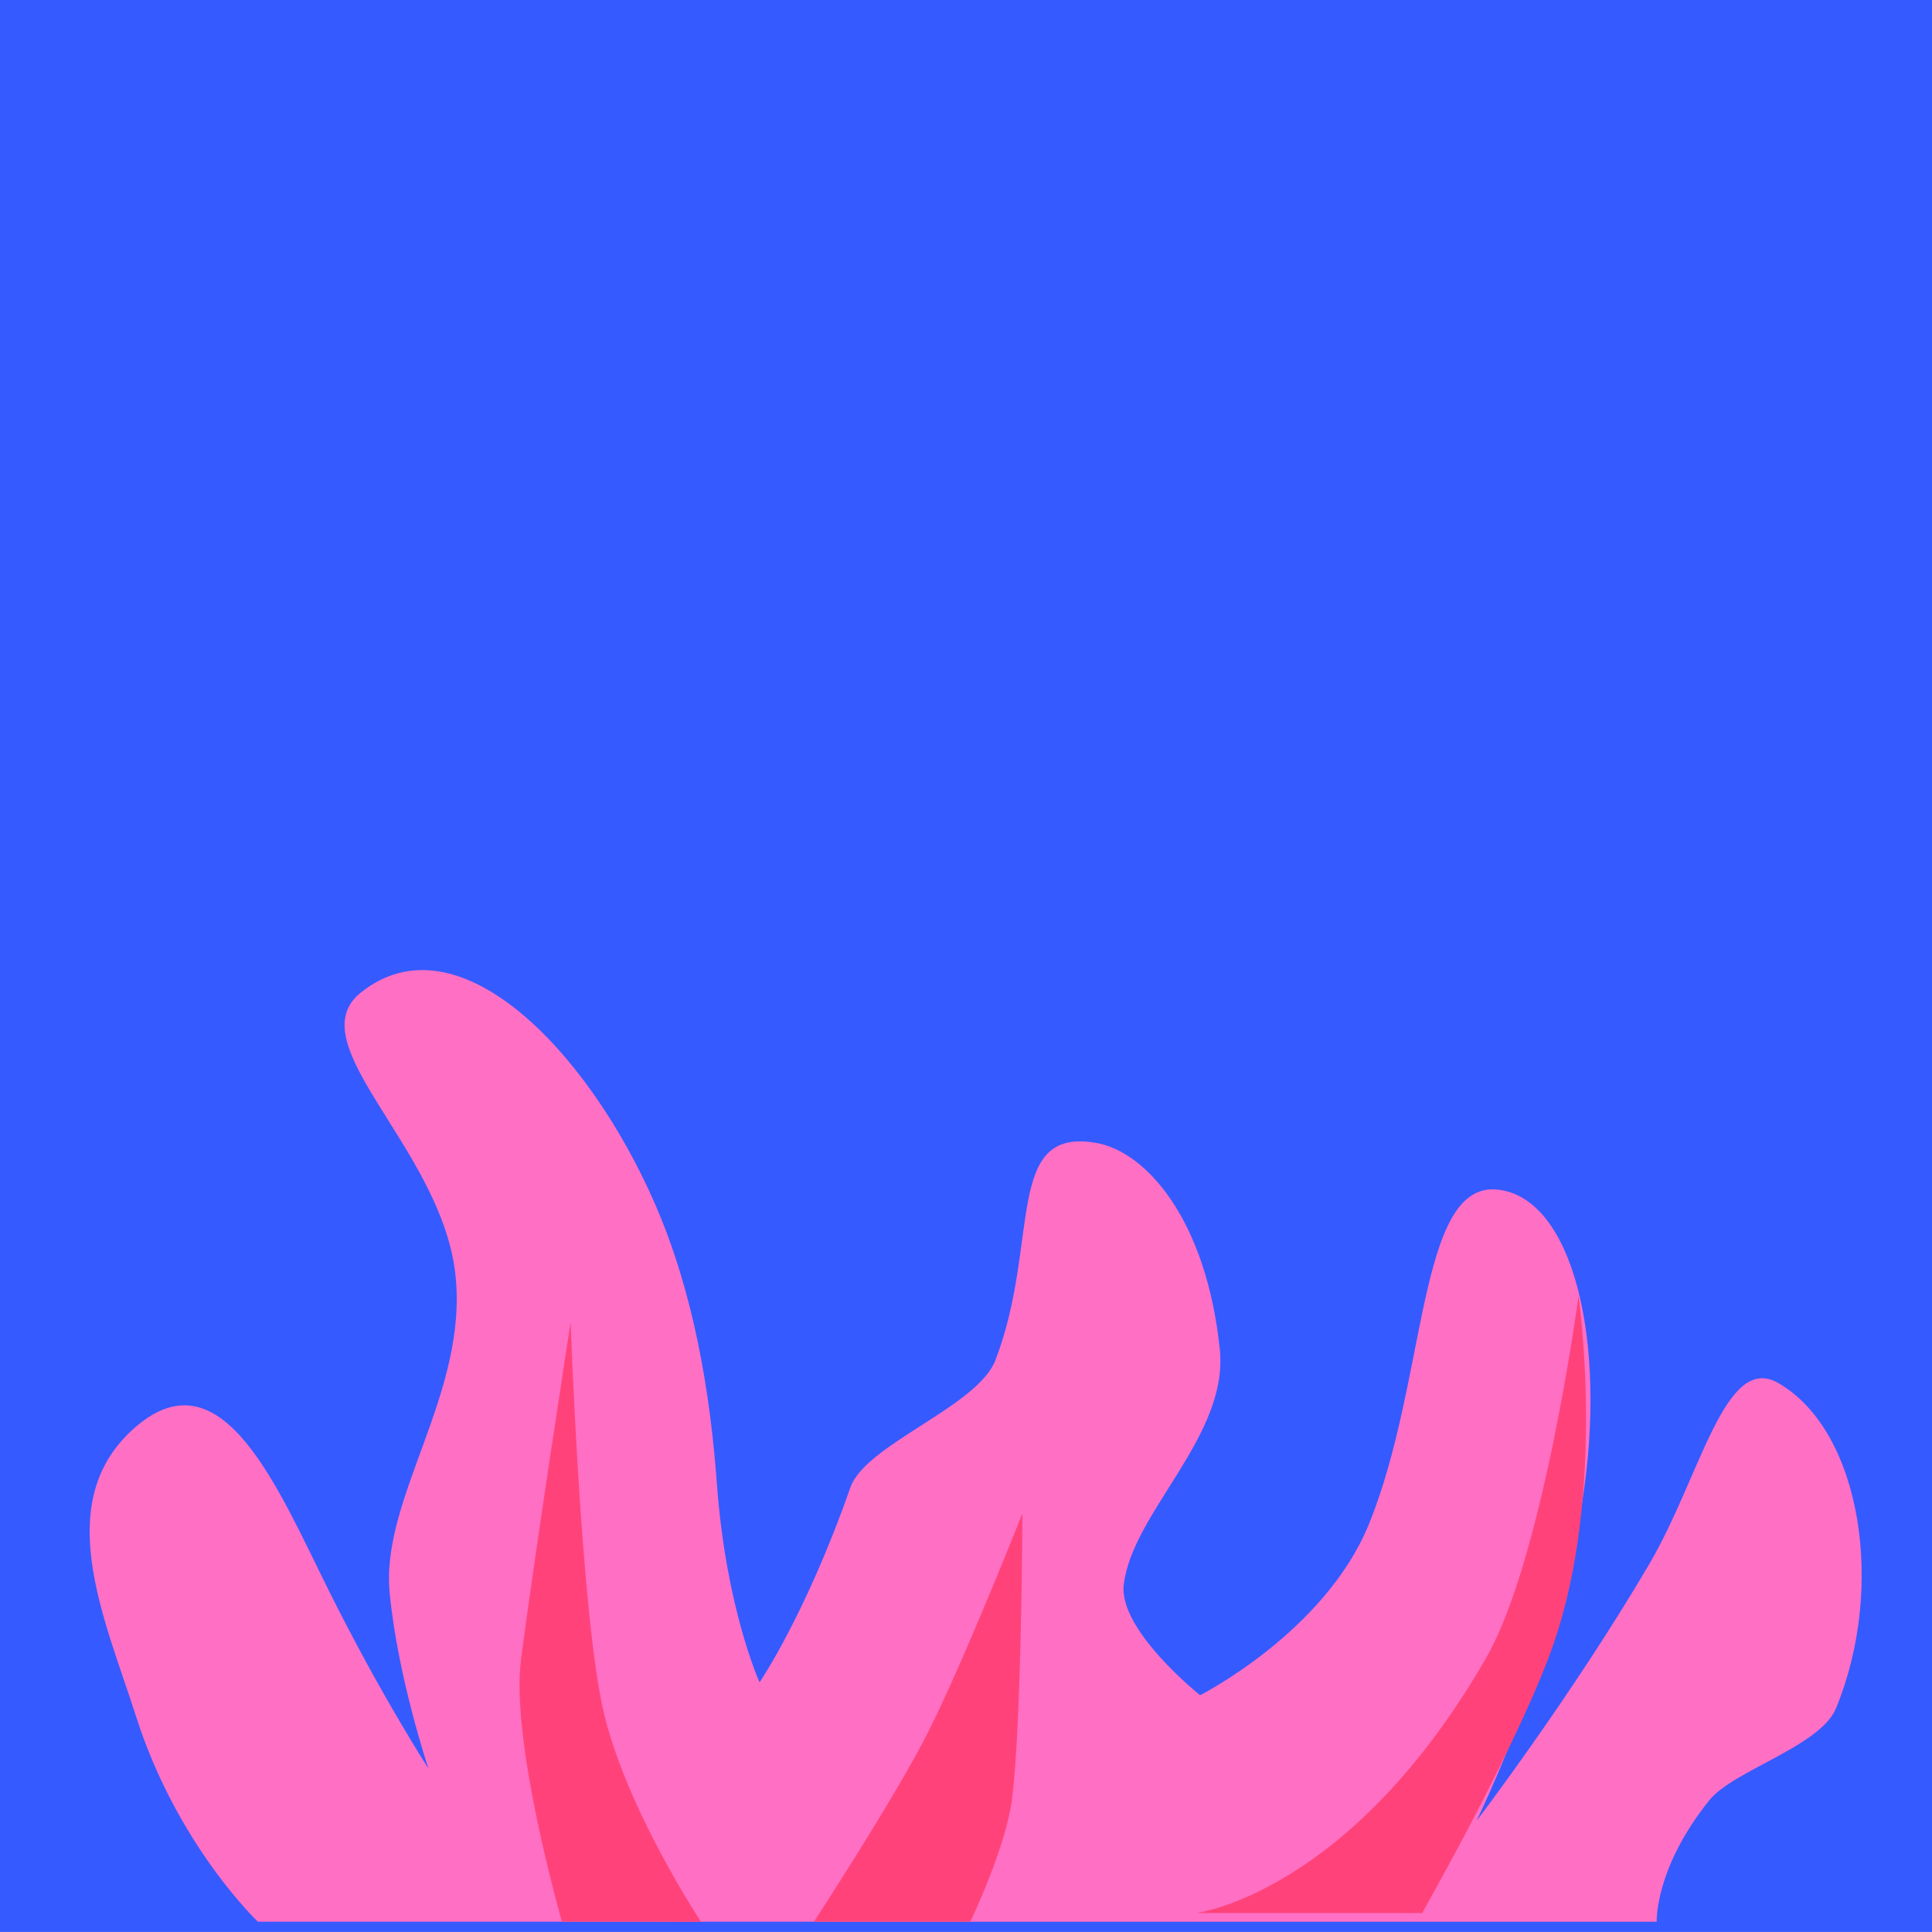 <svg version="1.1" xmlns="http://www.w3.org/2000/svg" xmlns:xlink="http://www.w3.org/1999/xlink" width="41.411" height="41.411" viewBox="0,0,41.411,41.411"><g transform="translate(-219.295,-159.295)"><g data-paper-data="{&quot;isPaintingLayer&quot;:true}" fill-rule="nonzero" stroke-width="0" stroke-linecap="butt" stroke-linejoin="miter" stroke-miterlimit="10" stroke-dasharray="" stroke-dashoffset="0" style="mix-blend-mode: normal"><path d="M219.295,200.705v-41.411h41.411v41.411z" data-paper-data="{&quot;index&quot;:null}" fill="#355aff" stroke="none"/><g stroke="#ffffff"><path d="M224.822,200.485c0,0 -1.728,-1.637 -2.609,-4.394c-0.675,-2.111 -1.857,-4.633 0.002,-6.221c1.852,-1.582 3.033,1.319 4.13,3.522c1.118,2.245 2.133,3.809 2.133,3.809c0,0 -0.663,-1.975 -0.832,-3.778c-0.19,-2.034 1.7,-4.28 1.408,-6.828c-0.309,-2.7 -3.392,-4.93 -2.026,-6.024c2.067,-1.656 4.858,1.217 6.3,4.514c0.838,1.917 1.19,4.053 1.334,6.023c0.196,2.672 0.914,4.247 0.914,4.247c0,0 0.993,-1.455 1.946,-4.177c0.324,-0.926 2.723,-1.73 3.107,-2.724c0.973,-2.522 0.17,-5.021 2.175,-4.659c1.05,0.189 2.347,1.628 2.637,4.424c0.193,1.857 -1.874,3.487 -2.059,5.041c-0.117,0.974 1.636,2.371 1.636,2.371c0,0 2.676,-1.354 3.618,-3.665c1.258,-3.089 1.036,-7.348 2.754,-7.173c1.61,0.164 2.365,3.225 1.821,6.679c-0.507,3.217 -2.265,6.849 -2.265,6.849c0,0 2.041,-2.678 3.699,-5.499c1.102,-1.876 1.62,-4.543 2.767,-3.882c1.782,1.027 2.304,4.386 1.236,6.972c-0.337,0.815 -2.196,1.328 -2.711,1.966c-1.179,1.463 -1.132,2.609 -1.132,2.609z" fill="#ff6fc4"/><path d="M231.34,200.485c0,0 -1.109,-3.848 -0.877,-5.628c0.306,-2.345 1.063,-7.221 1.063,-7.221c0,0 0.213,6.082 0.684,8.248c0.46,2.117 2.11,4.602 2.11,4.602z" fill="#ff437a"/><path d="M236.741,200.485c0,0 1.706,-2.612 2.417,-4.004c0.774,-1.515 2.052,-4.749 2.052,-4.749c0,0 -0.016,4.501 -0.222,6.117c-0.135,1.061 -0.895,2.636 -0.895,2.636z" fill="#ff437a"/><path d="M244.935,200.299c0,0 3.298,-0.407 6.211,-5.462c1.233,-2.14 1.983,-7.76 1.983,-7.76c0,0 0.607,4.159 -0.535,7.455c-0.723,2.088 -2.817,5.767 -2.817,5.767z" fill="#ff437a"/></g></g></g></svg>